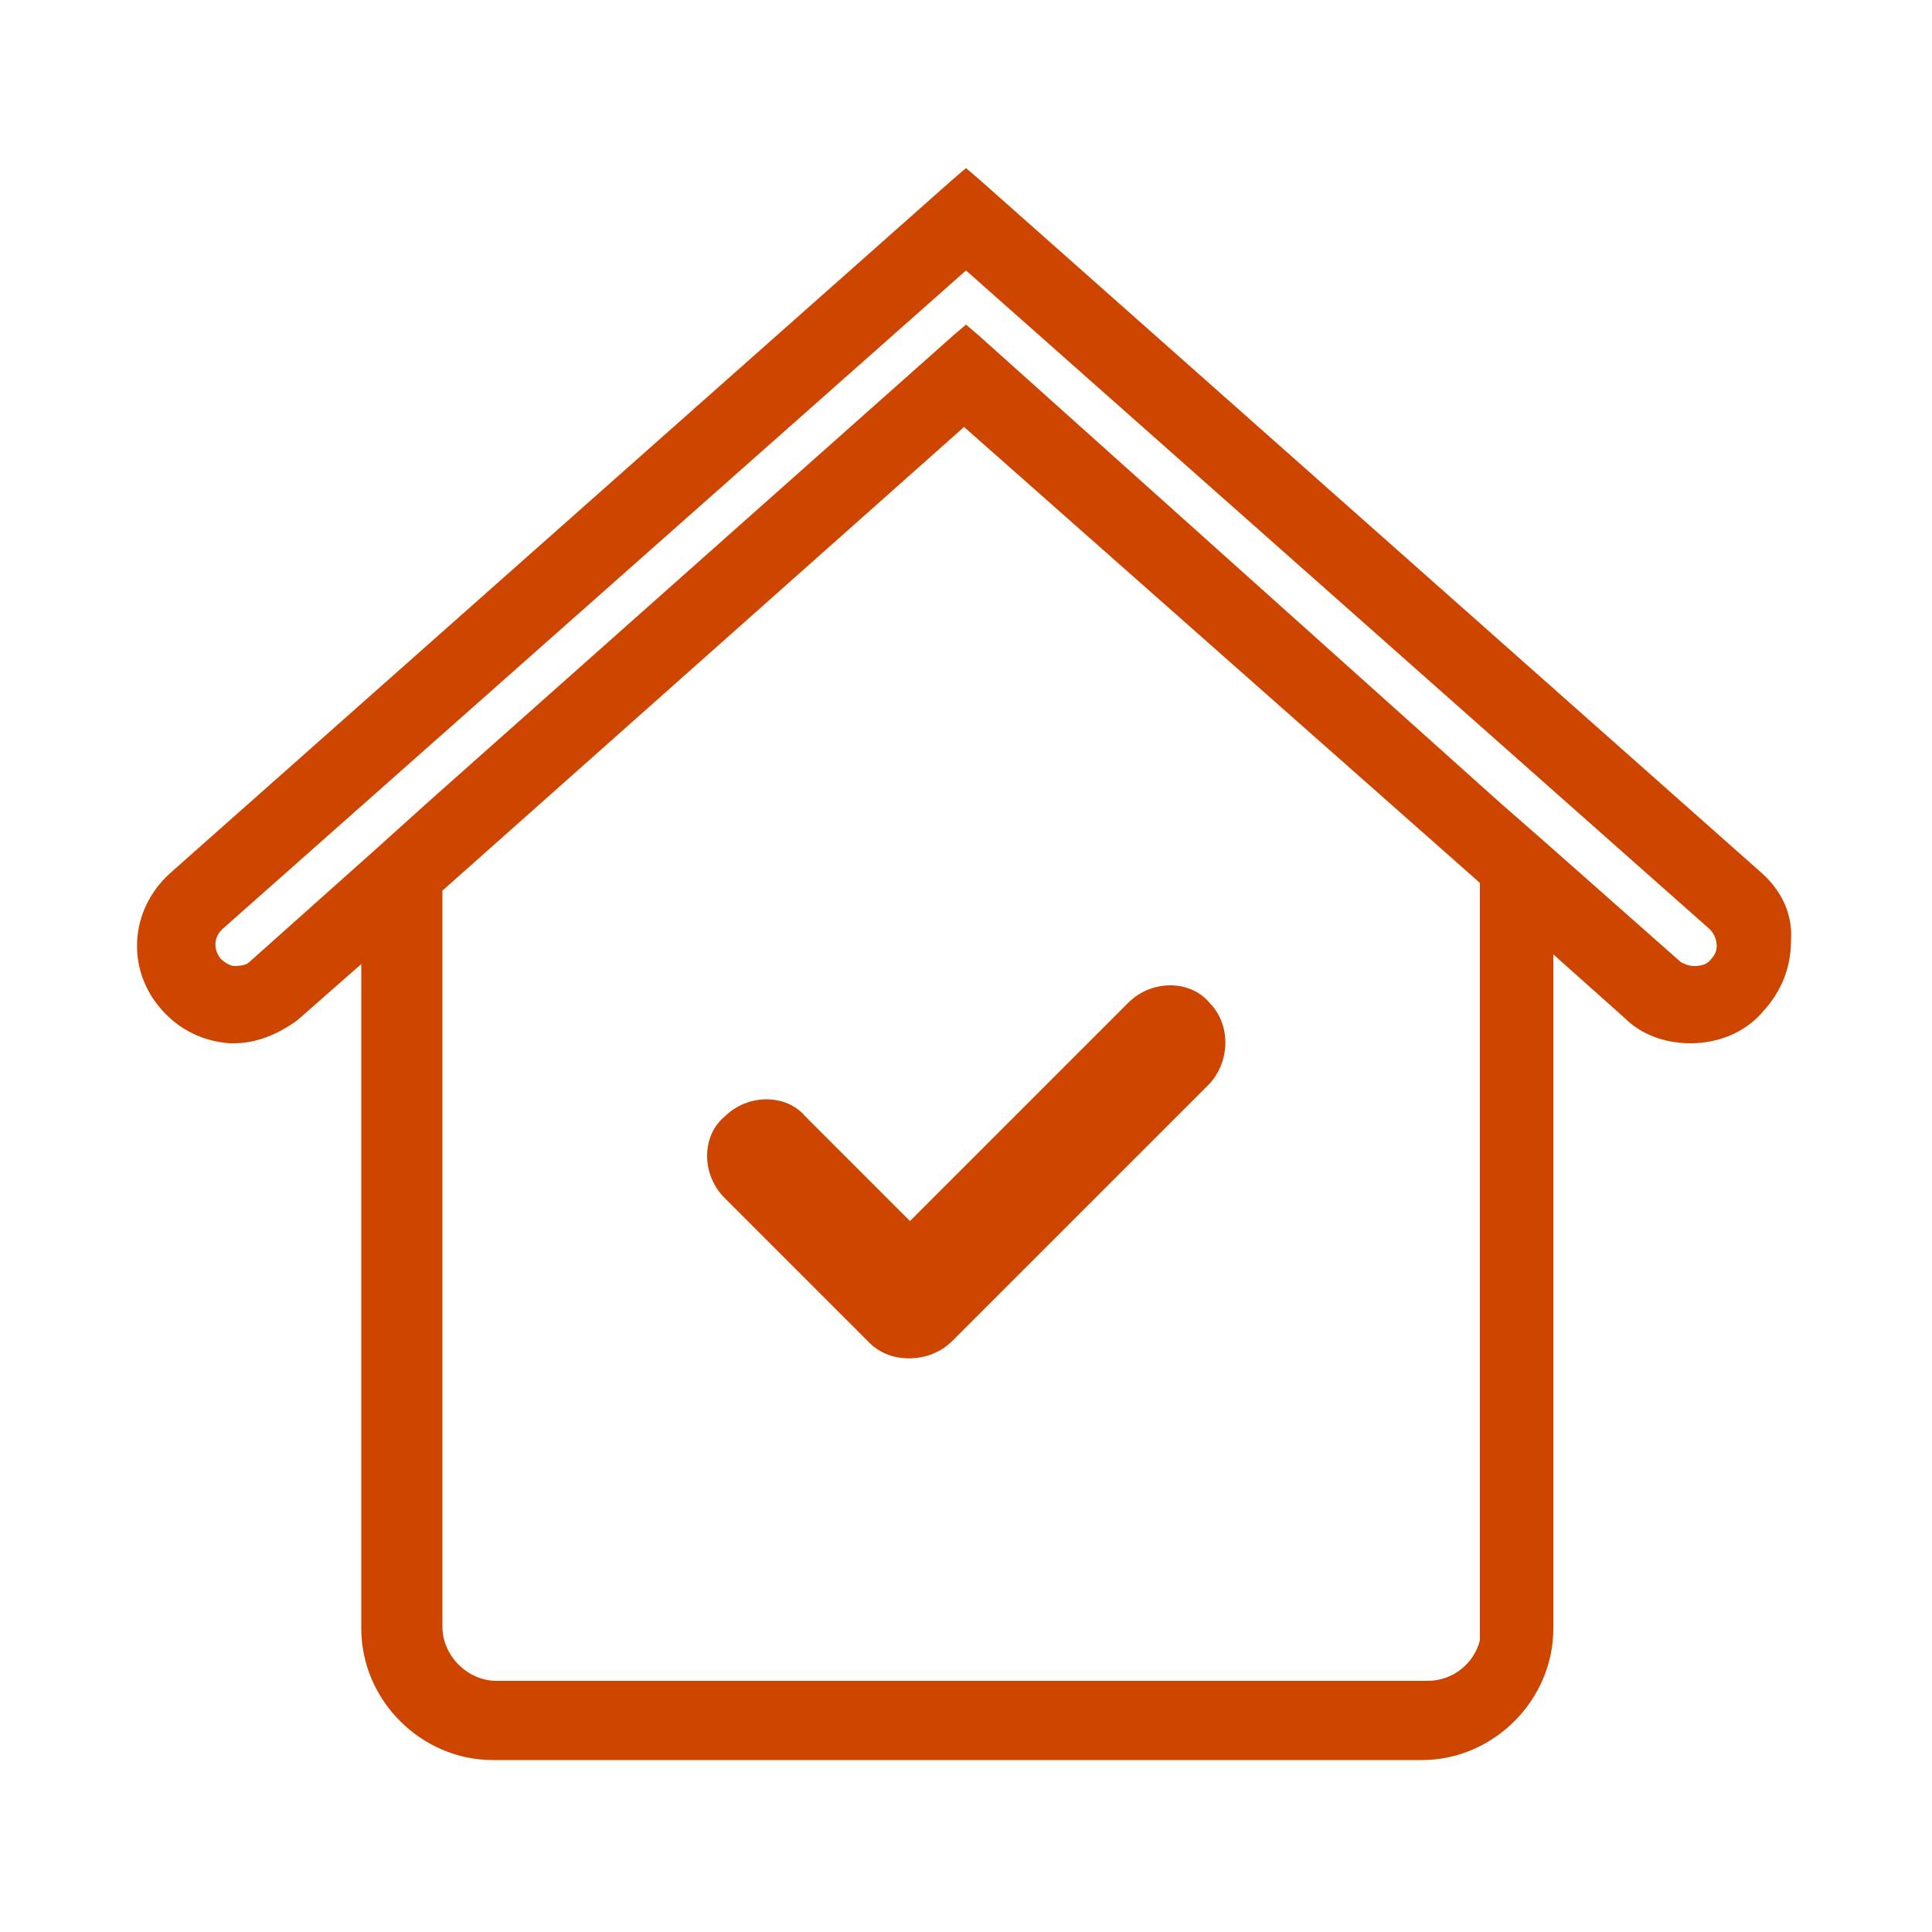<?xml version="1.0" encoding="utf-8"?>
<!-- Generator: Adobe Illustrator 24.0.0, SVG Export Plug-In . SVG Version: 6.00 Build 0)  -->
<svg version="1.1" id="Calque_1" xmlns="http://www.w3.org/2000/svg" xmlns:xlink="http://www.w3.org/1999/xlink" x="0px" y="0px"
	 viewBox="0 0 100 100" style="enable-background:new 0 0 100 100;" xml:space="preserve">
<style type="text/css">
	.st0{fill:#CE4500;}
</style>
<path class="st0" d="M91.2,45.2L50.7,9.3L50,8.7l-0.7,0.6L8.8,45.2c-2.1,1.9-2.3,5-0.4,7.1c0.9,1,2.1,1.6,3.5,1.7l0,0h0h0.2
	c1.1,0,2.2-0.4,3.3-1.2l0,0l0,0l3.3-2.9v34.4c0,3.7,3.1,6.8,6.8,6.8h48.1c3.7,0,6.8-3.1,6.8-6.8V49.4l3.7,3.3c0.8,0.8,2,1.3,3.4,1.3
	c1.5,0,2.9-0.6,3.8-1.7c0.9-1,1.4-2.2,1.4-3.6C92.8,47.3,92.2,46.1,91.2,45.2z M76.6,46.1v38.1v0.7c-0.3,1.2-1.4,2.1-2.7,2.1H25.7
	c-1.5,0-2.8-1.3-2.8-2.8v-38v-0.1l27-24l26.7,23.6V46.1z M88.6,49.6L88.6,49.6L88.6,49.6c-0.2,0.3-0.5,0.4-0.9,0.4
	c-0.3,0-0.5-0.1-0.7-0.2l-6.9-6.1l-2.4-2.1L50.7,17.4L50,16.8l-0.7,0.6L22.4,41.3l-3,2.7l-6.5,5.8l0,0l0,0c-0.1,0.1-0.3,0.2-0.8,0.2
	c-0.1,0-0.4-0.1-0.7-0.4c-0.3-0.4-0.4-1,0.1-1.5L50,14l38.5,34.1C88.9,48.5,89,49.2,88.6,49.6z"/>
<g>
	<path class="st0" d="M44.9,69.4L37.5,62c-1.2-1.2-1.2-3.2,0-4.2l0,0c1.2-1.2,3.2-1.2,4.2,0l7.4,7.4c1.2,1.2,1.2,3.2,0,4.2l0,0
		C47.9,70.6,46,70.6,44.9,69.4z"/>
	<path class="st0" d="M62.6,56.1L49.3,69.4c-1.2,1.2-3.2,1.2-4.2,0l0,0c-1.2-1.2-1.2-3.2,0-4.2l13.3-13.3c1.2-1.2,3.2-1.2,4.2,0l0,0
		C63.7,53,63.7,54.9,62.6,56.1z"/>
</g>
</svg>
